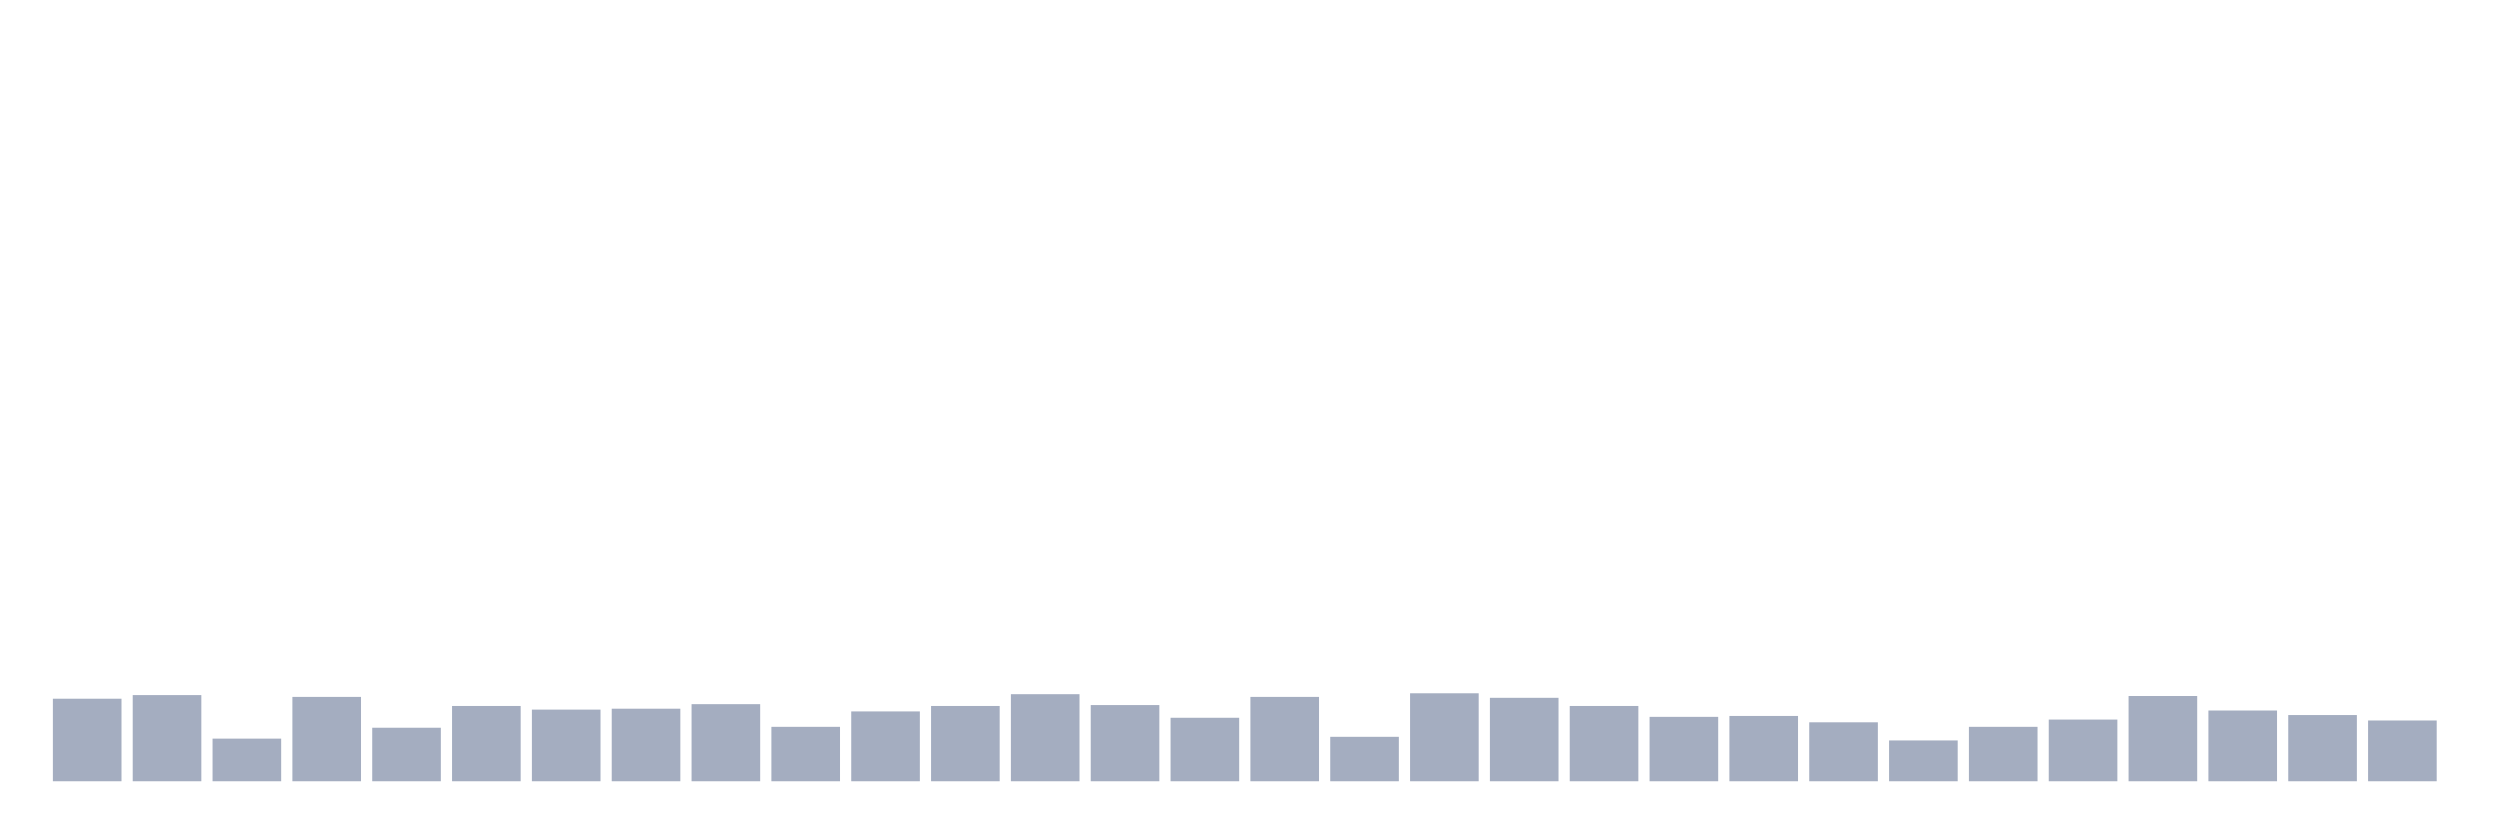 <svg xmlns="http://www.w3.org/2000/svg" viewBox="0 0 480 160"><g transform="translate(10,10)"><rect class="bar" x="0.153" width="13.175" y="124.154" height="15.846" fill="rgb(164,173,192)"></rect><rect class="bar" x="15.482" width="13.175" y="123.458" height="16.542" fill="rgb(164,173,192)"></rect><rect class="bar" x="30.81" width="13.175" y="131.816" height="8.184" fill="rgb(164,173,192)"></rect><rect class="bar" x="46.138" width="13.175" y="123.806" height="16.194" fill="rgb(164,173,192)"></rect><rect class="bar" x="61.466" width="13.175" y="129.726" height="10.274" fill="rgb(164,173,192)"></rect><rect class="bar" x="76.794" width="13.175" y="125.547" height="14.453" fill="rgb(164,173,192)"></rect><rect class="bar" x="92.123" width="13.175" y="126.244" height="13.756" fill="rgb(164,173,192)"></rect><rect class="bar" x="107.451" width="13.175" y="126.07" height="13.93" fill="rgb(164,173,192)"></rect><rect class="bar" x="122.779" width="13.175" y="125.199" height="14.801" fill="rgb(164,173,192)"></rect><rect class="bar" x="138.107" width="13.175" y="129.552" height="10.448" fill="rgb(164,173,192)"></rect><rect class="bar" x="153.436" width="13.175" y="126.592" height="13.408" fill="rgb(164,173,192)"></rect><rect class="bar" x="168.764" width="13.175" y="125.547" height="14.453" fill="rgb(164,173,192)"></rect><rect class="bar" x="184.092" width="13.175" y="123.284" height="16.716" fill="rgb(164,173,192)"></rect><rect class="bar" x="199.42" width="13.175" y="125.373" height="14.627" fill="rgb(164,173,192)"></rect><rect class="bar" x="214.748" width="13.175" y="127.811" height="12.189" fill="rgb(164,173,192)"></rect><rect class="bar" x="230.077" width="13.175" y="123.806" height="16.194" fill="rgb(164,173,192)"></rect><rect class="bar" x="245.405" width="13.175" y="131.468" height="8.532" fill="rgb(164,173,192)"></rect><rect class="bar" x="260.733" width="13.175" y="123.109" height="16.891" fill="rgb(164,173,192)"></rect><rect class="bar" x="276.061" width="13.175" y="123.98" height="16.02" fill="rgb(164,173,192)"></rect><rect class="bar" x="291.39" width="13.175" y="125.547" height="14.453" fill="rgb(164,173,192)"></rect><rect class="bar" x="306.718" width="13.175" y="127.637" height="12.363" fill="rgb(164,173,192)"></rect><rect class="bar" x="322.046" width="13.175" y="127.463" height="12.537" fill="rgb(164,173,192)"></rect><rect class="bar" x="337.374" width="13.175" y="128.682" height="11.318" fill="rgb(164,173,192)"></rect><rect class="bar" x="352.702" width="13.175" y="132.164" height="7.836" fill="rgb(164,173,192)"></rect><rect class="bar" x="368.031" width="13.175" y="129.552" height="10.448" fill="rgb(164,173,192)"></rect><rect class="bar" x="383.359" width="13.175" y="128.159" height="11.841" fill="rgb(164,173,192)"></rect><rect class="bar" x="398.687" width="13.175" y="123.632" height="16.368" fill="rgb(164,173,192)"></rect><rect class="bar" x="414.015" width="13.175" y="126.418" height="13.582" fill="rgb(164,173,192)"></rect><rect class="bar" x="429.344" width="13.175" y="127.289" height="12.711" fill="rgb(164,173,192)"></rect><rect class="bar" x="444.672" width="13.175" y="128.333" height="11.667" fill="rgb(164,173,192)"></rect></g></svg>